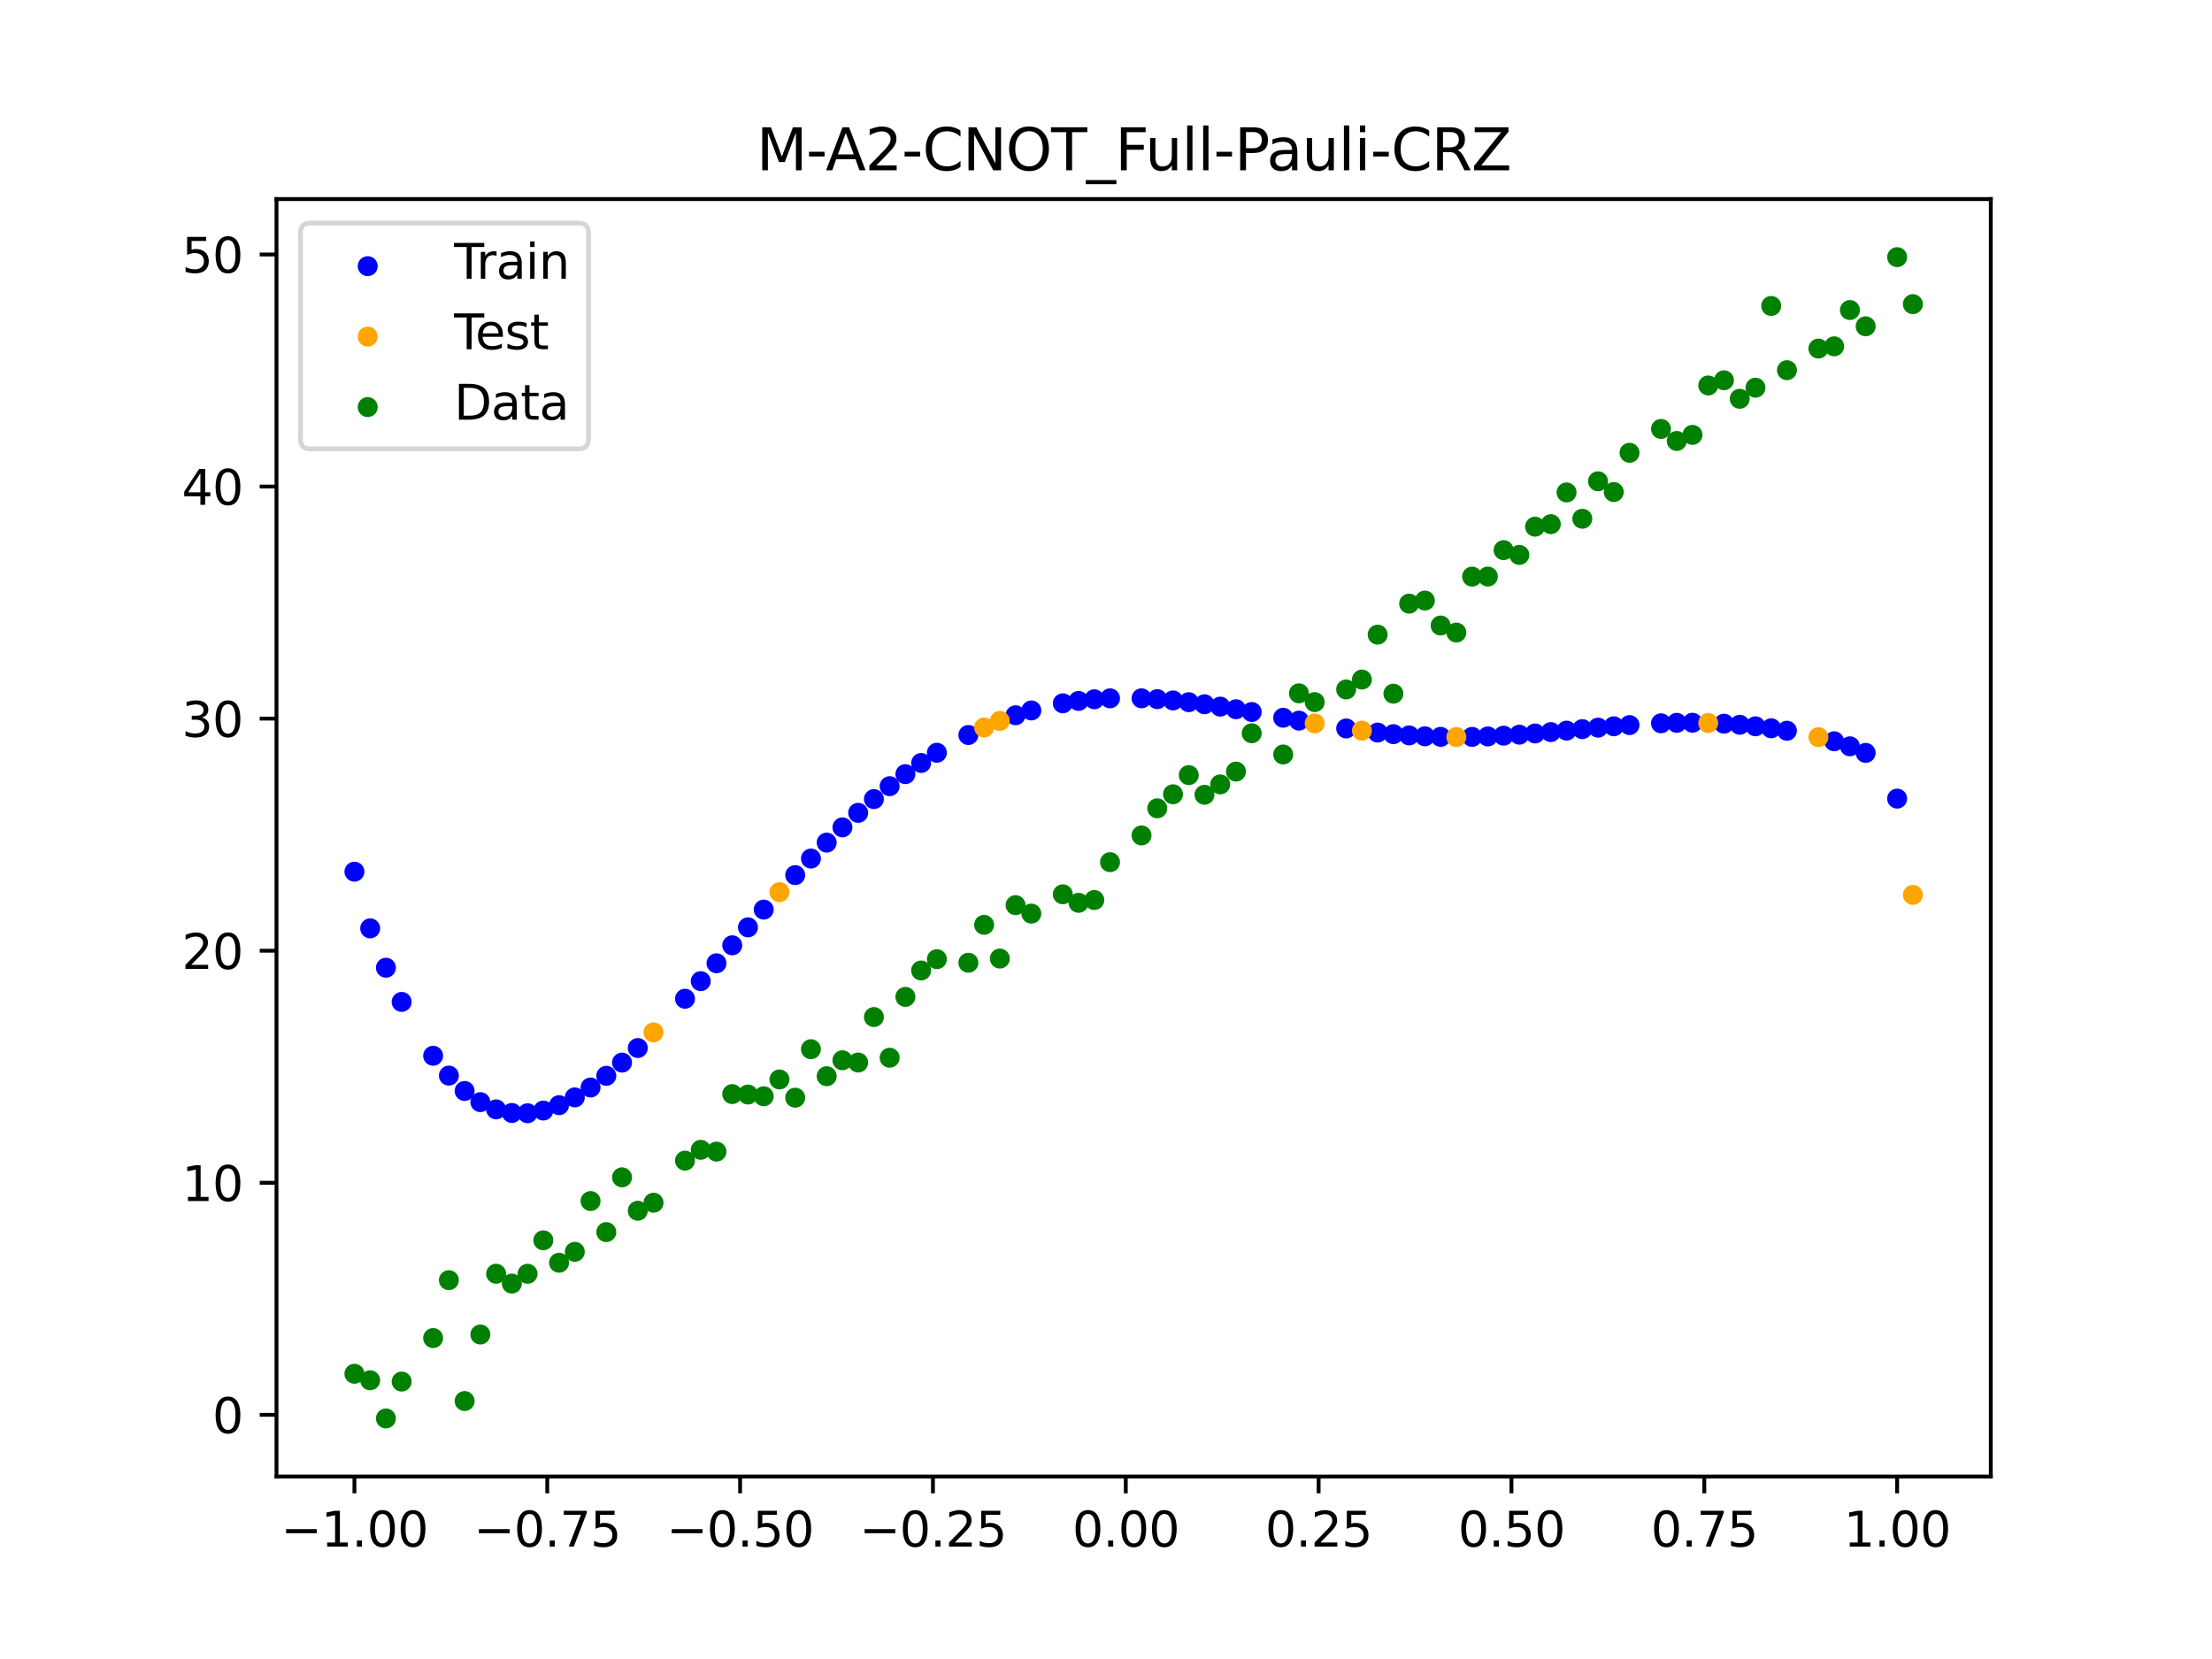 <?xml version="1.0" encoding="utf-8" standalone="no"?>
<!DOCTYPE svg PUBLIC "-//W3C//DTD SVG 1.1//EN"
  "http://www.w3.org/Graphics/SVG/1.1/DTD/svg11.dtd">
<svg xmlns:xlink="http://www.w3.org/1999/xlink" width="460.8pt" height="345.6pt" viewBox="0 0 460.8 345.6" xmlns="http://www.w3.org/2000/svg" version="1.1">
 <defs>
  <style type="text/css">*{stroke-linejoin: round; stroke-linecap: butt}</style>
 </defs>
 <g id="figure_1">
  <g id="patch_1">
   <path d="M 0 345.6 
L 460.8 345.6 
L 460.8 0 
L 0 0 
z
" style="fill: #ffffff"/>
  </g>
  <g id="axes_1">
   <g id="patch_2">
    <path d="M 57.6 307.584 
L 414.72 307.584 
L 414.72 41.472 
L 57.6 41.472 
z
" style="fill: #ffffff"/>
   </g>
   <g id="PathCollection_1">
    <defs>
     <path id="m74cf40df78" d="M 0 1.581 
C 0.419 1.581 0.822 1.415 1.118 1.118 
C 1.415 0.822 1.581 0.419 1.581 0 
C 1.581 -0.419 1.415 -0.822 1.118 -1.118 
C 0.822 -1.415 0.419 -1.581 0 -1.581 
C -0.419 -1.581 -0.822 -1.415 -1.118 -1.118 
C -1.415 -0.822 -1.581 -0.419 -1.581 0 
C -1.581 0.419 -1.415 0.822 -1.118 1.118 
C -0.822 1.415 -0.419 1.581 0 1.581 
z
" style="stroke: #0000ff"/>
    </defs>
    <g clip-path="url(#pbf2eaad3bd)">
     <use xlink:href="#m74cf40df78" x="145.978" y="204.392" style="fill: #0000ff; stroke: #0000ff"/>
     <use xlink:href="#m74cf40df78" x="323.062" y="152.507" style="fill: #0000ff; stroke: #0000ff"/>
     <use xlink:href="#m74cf40df78" x="267.314" y="149.522" style="fill: #0000ff; stroke: #0000ff"/>
     <use xlink:href="#m74cf40df78" x="270.593" y="150.119" style="fill: #0000ff; stroke: #0000ff"/>
     <use xlink:href="#m74cf40df78" x="329.621" y="151.892" style="fill: #0000ff; stroke: #0000ff"/>
     <use xlink:href="#m74cf40df78" x="221.403" y="146.513" style="fill: #0000ff; stroke: #0000ff"/>
     <use xlink:href="#m74cf40df78" x="260.755" y="148.323" style="fill: #0000ff; stroke: #0000ff"/>
     <use xlink:href="#m74cf40df78" x="385.37" y="155.471" style="fill: #0000ff; stroke: #0000ff"/>
     <use xlink:href="#m74cf40df78" x="237.8" y="145.473" style="fill: #0000ff; stroke: #0000ff"/>
     <use xlink:href="#m74cf40df78" x="313.224" y="153.254" style="fill: #0000ff; stroke: #0000ff"/>
     <use xlink:href="#m74cf40df78" x="336.18" y="151.3" style="fill: #0000ff; stroke: #0000ff"/>
     <use xlink:href="#m74cf40df78" x="254.196" y="147.205" style="fill: #0000ff; stroke: #0000ff"/>
     <use xlink:href="#m74cf40df78" x="349.297" y="150.58" style="fill: #0000ff; stroke: #0000ff"/>
     <use xlink:href="#m74cf40df78" x="182.051" y="166.465" style="fill: #0000ff; stroke: #0000ff"/>
     <use xlink:href="#m74cf40df78" x="250.917" y="146.71" style="fill: #0000ff; stroke: #0000ff"/>
     <use xlink:href="#m74cf40df78" x="280.431" y="151.751" style="fill: #0000ff; stroke: #0000ff"/>
     <use xlink:href="#m74cf40df78" x="103.347" y="231.099" style="fill: #0000ff; stroke: #0000ff"/>
     <use xlink:href="#m74cf40df78" x="126.302" y="224.116" style="fill: #0000ff; stroke: #0000ff"/>
     <use xlink:href="#m74cf40df78" x="123.023" y="226.551" style="fill: #0000ff; stroke: #0000ff"/>
     <use xlink:href="#m74cf40df78" x="116.464" y="230.226" style="fill: #0000ff; stroke: #0000ff"/>
     <use xlink:href="#m74cf40df78" x="306.666" y="153.51" style="fill: #0000ff; stroke: #0000ff"/>
     <use xlink:href="#m74cf40df78" x="211.565" y="149.001" style="fill: #0000ff; stroke: #0000ff"/>
     <use xlink:href="#m74cf40df78" x="155.816" y="193.187" style="fill: #0000ff; stroke: #0000ff"/>
     <use xlink:href="#m74cf40df78" x="77.112" y="193.394" style="fill: #0000ff; stroke: #0000ff"/>
     <use xlink:href="#m74cf40df78" x="244.358" y="145.917" style="fill: #0000ff; stroke: #0000ff"/>
     <use xlink:href="#m74cf40df78" x="362.415" y="150.982" style="fill: #0000ff; stroke: #0000ff"/>
     <use xlink:href="#m74cf40df78" x="382.091" y="154.422" style="fill: #0000ff; stroke: #0000ff"/>
     <use xlink:href="#m74cf40df78" x="96.788" y="227.271" style="fill: #0000ff; stroke: #0000ff"/>
     <use xlink:href="#m74cf40df78" x="201.727" y="153.115" style="fill: #0000ff; stroke: #0000ff"/>
     <use xlink:href="#m74cf40df78" x="119.743" y="228.607" style="fill: #0000ff; stroke: #0000ff"/>
     <use xlink:href="#m74cf40df78" x="149.258" y="200.669" style="fill: #0000ff; stroke: #0000ff"/>
     <use xlink:href="#m74cf40df78" x="300.107" y="153.501" style="fill: #0000ff; stroke: #0000ff"/>
     <use xlink:href="#m74cf40df78" x="293.548" y="153.199" style="fill: #0000ff; stroke: #0000ff"/>
     <use xlink:href="#m74cf40df78" x="231.241" y="145.477" style="fill: #0000ff; stroke: #0000ff"/>
     <use xlink:href="#m74cf40df78" x="109.905" y="231.91" style="fill: #0000ff; stroke: #0000ff"/>
     <use xlink:href="#m74cf40df78" x="165.654" y="182.299" style="fill: #0000ff; stroke: #0000ff"/>
     <use xlink:href="#m74cf40df78" x="319.783" y="152.791" style="fill: #0000ff; stroke: #0000ff"/>
     <use xlink:href="#m74cf40df78" x="368.973" y="151.716" style="fill: #0000ff; stroke: #0000ff"/>
     <use xlink:href="#m74cf40df78" x="316.504" y="153.044" style="fill: #0000ff; stroke: #0000ff"/>
     <use xlink:href="#m74cf40df78" x="257.476" y="147.747" style="fill: #0000ff; stroke: #0000ff"/>
     <use xlink:href="#m74cf40df78" x="172.213" y="175.534" style="fill: #0000ff; stroke: #0000ff"/>
     <use xlink:href="#m74cf40df78" x="346.018" y="150.674" style="fill: #0000ff; stroke: #0000ff"/>
     <use xlink:href="#m74cf40df78" x="80.391" y="201.593" style="fill: #0000ff; stroke: #0000ff"/>
     <use xlink:href="#m74cf40df78" x="372.253" y="152.226" style="fill: #0000ff; stroke: #0000ff"/>
     <use xlink:href="#m74cf40df78" x="168.934" y="178.854" style="fill: #0000ff; stroke: #0000ff"/>
     <use xlink:href="#m74cf40df78" x="195.168" y="156.809" style="fill: #0000ff; stroke: #0000ff"/>
     <use xlink:href="#m74cf40df78" x="152.537" y="196.924" style="fill: #0000ff; stroke: #0000ff"/>
     <use xlink:href="#m74cf40df78" x="73.833" y="181.587" style="fill: #0000ff; stroke: #0000ff"/>
     <use xlink:href="#m74cf40df78" x="290.269" y="152.937" style="fill: #0000ff; stroke: #0000ff"/>
     <use xlink:href="#m74cf40df78" x="175.492" y="172.354" style="fill: #0000ff; stroke: #0000ff"/>
     <use xlink:href="#m74cf40df78" x="241.079" y="145.645" style="fill: #0000ff; stroke: #0000ff"/>
     <use xlink:href="#m74cf40df78" x="296.828" y="153.387" style="fill: #0000ff; stroke: #0000ff"/>
     <use xlink:href="#m74cf40df78" x="227.962" y="145.675" style="fill: #0000ff; stroke: #0000ff"/>
     <use xlink:href="#m74cf40df78" x="395.208" y="166.364" style="fill: #0000ff; stroke: #0000ff"/>
     <use xlink:href="#m74cf40df78" x="178.772" y="169.327" style="fill: #0000ff; stroke: #0000ff"/>
     <use xlink:href="#m74cf40df78" x="142.699" y="208.057" style="fill: #0000ff; stroke: #0000ff"/>
     <use xlink:href="#m74cf40df78" x="132.861" y="218.321" style="fill: #0000ff; stroke: #0000ff"/>
     <use xlink:href="#m74cf40df78" x="188.61" y="161.266" style="fill: #0000ff; stroke: #0000ff"/>
     <use xlink:href="#m74cf40df78" x="100.067" y="229.594" style="fill: #0000ff; stroke: #0000ff"/>
     <use xlink:href="#m74cf40df78" x="359.135" y="150.754" style="fill: #0000ff; stroke: #0000ff"/>
     <use xlink:href="#m74cf40df78" x="214.844" y="147.998" style="fill: #0000ff; stroke: #0000ff"/>
     <use xlink:href="#m74cf40df78" x="365.694" y="151.302" style="fill: #0000ff; stroke: #0000ff"/>
     <use xlink:href="#m74cf40df78" x="90.229" y="219.933" style="fill: #0000ff; stroke: #0000ff"/>
     <use xlink:href="#m74cf40df78" x="352.577" y="150.557" style="fill: #0000ff; stroke: #0000ff"/>
     <use xlink:href="#m74cf40df78" x="129.581" y="221.355" style="fill: #0000ff; stroke: #0000ff"/>
     <use xlink:href="#m74cf40df78" x="339.459" y="151.045" style="fill: #0000ff; stroke: #0000ff"/>
     <use xlink:href="#m74cf40df78" x="185.33" y="163.775" style="fill: #0000ff; stroke: #0000ff"/>
     <use xlink:href="#m74cf40df78" x="326.342" y="152.203" style="fill: #0000ff; stroke: #0000ff"/>
     <use xlink:href="#m74cf40df78" x="388.649" y="156.845" style="fill: #0000ff; stroke: #0000ff"/>
     <use xlink:href="#m74cf40df78" x="159.096" y="189.487" style="fill: #0000ff; stroke: #0000ff"/>
     <use xlink:href="#m74cf40df78" x="83.671" y="208.715" style="fill: #0000ff; stroke: #0000ff"/>
     <use xlink:href="#m74cf40df78" x="224.682" y="146.017" style="fill: #0000ff; stroke: #0000ff"/>
     <use xlink:href="#m74cf40df78" x="113.185" y="231.348" style="fill: #0000ff; stroke: #0000ff"/>
     <use xlink:href="#m74cf40df78" x="93.509" y="224.068" style="fill: #0000ff; stroke: #0000ff"/>
     <use xlink:href="#m74cf40df78" x="106.626" y="231.849" style="fill: #0000ff; stroke: #0000ff"/>
     <use xlink:href="#m74cf40df78" x="247.638" y="146.276" style="fill: #0000ff; stroke: #0000ff"/>
     <use xlink:href="#m74cf40df78" x="309.945" y="153.412" style="fill: #0000ff; stroke: #0000ff"/>
     <use xlink:href="#m74cf40df78" x="286.99" y="152.605" style="fill: #0000ff; stroke: #0000ff"/>
     <use xlink:href="#m74cf40df78" x="191.889" y="158.943" style="fill: #0000ff; stroke: #0000ff"/>
     <use xlink:href="#m74cf40df78" x="332.9" y="151.587" style="fill: #0000ff; stroke: #0000ff"/>
    </g>
   </g>
   <g id="PathCollection_2">
    <defs>
     <path id="m401ac48b91" d="M 0 1.581 
C 0.419 1.581 0.822 1.415 1.118 1.118 
C 1.415 0.822 1.581 0.419 1.581 0 
C 1.581 -0.419 1.415 -0.822 1.118 -1.118 
C 0.822 -1.415 0.419 -1.581 0 -1.581 
C -0.419 -1.581 -0.822 -1.415 -1.118 -1.118 
C -1.415 -0.822 -1.581 -0.419 -1.581 0 
C -1.581 0.419 -1.415 0.822 -1.118 1.118 
C -0.822 1.415 -0.419 1.581 0 1.581 
z
" style="stroke: #ffa500"/>
    </defs>
    <g clip-path="url(#pbf2eaad3bd)">
     <use xlink:href="#m401ac48b91" x="205.006" y="151.556" style="fill: #ffa500; stroke: #ffa500"/>
     <use xlink:href="#m401ac48b91" x="162.375" y="185.85" style="fill: #ffa500; stroke: #ffa500"/>
     <use xlink:href="#m401ac48b91" x="208.286" y="150.185" style="fill: #ffa500; stroke: #ffa500"/>
     <use xlink:href="#m401ac48b91" x="283.71" y="152.207" style="fill: #ffa500; stroke: #ffa500"/>
     <use xlink:href="#m401ac48b91" x="378.811" y="153.562" style="fill: #ffa500; stroke: #ffa500"/>
     <use xlink:href="#m401ac48b91" x="136.14" y="215.063" style="fill: #ffa500; stroke: #ffa500"/>
     <use xlink:href="#m401ac48b91" x="355.856" y="150.613" style="fill: #ffa500; stroke: #ffa500"/>
     <use xlink:href="#m401ac48b91" x="273.872" y="150.697" style="fill: #ffa500; stroke: #ffa500"/>
     <use xlink:href="#m401ac48b91" x="303.386" y="153.541" style="fill: #ffa500; stroke: #ffa500"/>
     <use xlink:href="#m401ac48b91" x="398.487" y="186.417" style="fill: #ffa500; stroke: #ffa500"/>
    </g>
   </g>
   <g id="PathCollection_3">
    <defs>
     <path id="m165cc588f0" d="M 0 1.581 
C 0.419 1.581 0.822 1.415 1.118 1.118 
C 1.415 0.822 1.581 0.419 1.581 0 
C 1.581 -0.419 1.415 -0.822 1.118 -1.118 
C 0.822 -1.415 0.419 -1.581 0 -1.581 
C -0.419 -1.581 -0.822 -1.415 -1.118 -1.118 
C -1.415 -0.822 -1.581 -0.419 -1.581 0 
C -1.581 0.419 -1.415 0.822 -1.118 1.118 
C -0.822 1.415 -0.419 1.581 0 1.581 
z
" style="stroke: #008000"/>
    </defs>
    <g clip-path="url(#pbf2eaad3bd)">
     <use xlink:href="#m165cc588f0" x="145.978" y="239.529" style="fill: #008000; stroke: #008000"/>
     <use xlink:href="#m165cc588f0" x="323.062" y="109.191" style="fill: #008000; stroke: #008000"/>
     <use xlink:href="#m165cc588f0" x="267.314" y="157.174" style="fill: #008000; stroke: #008000"/>
     <use xlink:href="#m165cc588f0" x="270.593" y="144.432" style="fill: #008000; stroke: #008000"/>
     <use xlink:href="#m165cc588f0" x="329.621" y="108.064" style="fill: #008000; stroke: #008000"/>
     <use xlink:href="#m165cc588f0" x="221.403" y="186.297" style="fill: #008000; stroke: #008000"/>
     <use xlink:href="#m165cc588f0" x="260.755" y="152.753" style="fill: #008000; stroke: #008000"/>
     <use xlink:href="#m165cc588f0" x="385.37" y="64.585" style="fill: #008000; stroke: #008000"/>
     <use xlink:href="#m165cc588f0" x="237.8" y="174.037" style="fill: #008000; stroke: #008000"/>
     <use xlink:href="#m165cc588f0" x="313.224" y="114.603" style="fill: #008000; stroke: #008000"/>
     <use xlink:href="#m165cc588f0" x="336.18" y="102.499" style="fill: #008000; stroke: #008000"/>
     <use xlink:href="#m165cc588f0" x="254.196" y="163.405" style="fill: #008000; stroke: #008000"/>
     <use xlink:href="#m165cc588f0" x="349.297" y="91.859" style="fill: #008000; stroke: #008000"/>
     <use xlink:href="#m165cc588f0" x="182.051" y="211.87" style="fill: #008000; stroke: #008000"/>
     <use xlink:href="#m165cc588f0" x="250.917" y="165.566" style="fill: #008000; stroke: #008000"/>
     <use xlink:href="#m165cc588f0" x="280.431" y="143.622" style="fill: #008000; stroke: #008000"/>
     <use xlink:href="#m165cc588f0" x="103.347" y="265.342" style="fill: #008000; stroke: #008000"/>
     <use xlink:href="#m165cc588f0" x="126.302" y="256.668" style="fill: #008000; stroke: #008000"/>
     <use xlink:href="#m165cc588f0" x="123.023" y="250.202" style="fill: #008000; stroke: #008000"/>
     <use xlink:href="#m165cc588f0" x="116.464" y="263.053" style="fill: #008000; stroke: #008000"/>
     <use xlink:href="#m165cc588f0" x="306.666" y="120.12" style="fill: #008000; stroke: #008000"/>
     <use xlink:href="#m165cc588f0" x="211.565" y="188.561" style="fill: #008000; stroke: #008000"/>
     <use xlink:href="#m165cc588f0" x="155.816" y="228.009" style="fill: #008000; stroke: #008000"/>
     <use xlink:href="#m165cc588f0" x="77.112" y="287.537" style="fill: #008000; stroke: #008000"/>
     <use xlink:href="#m165cc588f0" x="244.358" y="165.462" style="fill: #008000; stroke: #008000"/>
     <use xlink:href="#m165cc588f0" x="362.415" y="83.074" style="fill: #008000; stroke: #008000"/>
     <use xlink:href="#m165cc588f0" x="382.091" y="72.145" style="fill: #008000; stroke: #008000"/>
     <use xlink:href="#m165cc588f0" x="96.788" y="291.863" style="fill: #008000; stroke: #008000"/>
     <use xlink:href="#m165cc588f0" x="201.727" y="200.555" style="fill: #008000; stroke: #008000"/>
     <use xlink:href="#m165cc588f0" x="119.743" y="260.777" style="fill: #008000; stroke: #008000"/>
     <use xlink:href="#m165cc588f0" x="149.258" y="239.901" style="fill: #008000; stroke: #008000"/>
     <use xlink:href="#m165cc588f0" x="300.107" y="130.306" style="fill: #008000; stroke: #008000"/>
     <use xlink:href="#m165cc588f0" x="293.548" y="125.746" style="fill: #008000; stroke: #008000"/>
     <use xlink:href="#m165cc588f0" x="231.241" y="179.605" style="fill: #008000; stroke: #008000"/>
     <use xlink:href="#m165cc588f0" x="109.905" y="265.348" style="fill: #008000; stroke: #008000"/>
     <use xlink:href="#m165cc588f0" x="165.654" y="228.669" style="fill: #008000; stroke: #008000"/>
     <use xlink:href="#m165cc588f0" x="319.783" y="109.715" style="fill: #008000; stroke: #008000"/>
     <use xlink:href="#m165cc588f0" x="368.973" y="63.734" style="fill: #008000; stroke: #008000"/>
     <use xlink:href="#m165cc588f0" x="316.504" y="115.599" style="fill: #008000; stroke: #008000"/>
     <use xlink:href="#m165cc588f0" x="257.476" y="160.733" style="fill: #008000; stroke: #008000"/>
     <use xlink:href="#m165cc588f0" x="172.213" y="224.194" style="fill: #008000; stroke: #008000"/>
     <use xlink:href="#m165cc588f0" x="346.018" y="89.354" style="fill: #008000; stroke: #008000"/>
     <use xlink:href="#m165cc588f0" x="80.391" y="295.488" style="fill: #008000; stroke: #008000"/>
     <use xlink:href="#m165cc588f0" x="372.253" y="77.119" style="fill: #008000; stroke: #008000"/>
     <use xlink:href="#m165cc588f0" x="168.934" y="218.569" style="fill: #008000; stroke: #008000"/>
     <use xlink:href="#m165cc588f0" x="195.168" y="199.815" style="fill: #008000; stroke: #008000"/>
     <use xlink:href="#m165cc588f0" x="152.537" y="227.917" style="fill: #008000; stroke: #008000"/>
     <use xlink:href="#m165cc588f0" x="73.833" y="286.179" style="fill: #008000; stroke: #008000"/>
     <use xlink:href="#m165cc588f0" x="290.269" y="144.503" style="fill: #008000; stroke: #008000"/>
     <use xlink:href="#m165cc588f0" x="175.492" y="220.878" style="fill: #008000; stroke: #008000"/>
     <use xlink:href="#m165cc588f0" x="241.079" y="168.385" style="fill: #008000; stroke: #008000"/>
     <use xlink:href="#m165cc588f0" x="296.828" y="125.107" style="fill: #008000; stroke: #008000"/>
     <use xlink:href="#m165cc588f0" x="227.962" y="187.489" style="fill: #008000; stroke: #008000"/>
     <use xlink:href="#m165cc588f0" x="395.208" y="53.568" style="fill: #008000; stroke: #008000"/>
     <use xlink:href="#m165cc588f0" x="178.772" y="221.344" style="fill: #008000; stroke: #008000"/>
     <use xlink:href="#m165cc588f0" x="142.699" y="241.781" style="fill: #008000; stroke: #008000"/>
     <use xlink:href="#m165cc588f0" x="132.861" y="252.224" style="fill: #008000; stroke: #008000"/>
     <use xlink:href="#m165cc588f0" x="188.61" y="207.669" style="fill: #008000; stroke: #008000"/>
     <use xlink:href="#m165cc588f0" x="100.067" y="278.004" style="fill: #008000; stroke: #008000"/>
     <use xlink:href="#m165cc588f0" x="359.135" y="79.219" style="fill: #008000; stroke: #008000"/>
     <use xlink:href="#m165cc588f0" x="214.844" y="190.32" style="fill: #008000; stroke: #008000"/>
     <use xlink:href="#m165cc588f0" x="365.694" y="80.761" style="fill: #008000; stroke: #008000"/>
     <use xlink:href="#m165cc588f0" x="90.229" y="278.74" style="fill: #008000; stroke: #008000"/>
     <use xlink:href="#m165cc588f0" x="352.577" y="90.59" style="fill: #008000; stroke: #008000"/>
     <use xlink:href="#m165cc588f0" x="129.581" y="245.264" style="fill: #008000; stroke: #008000"/>
     <use xlink:href="#m165cc588f0" x="339.459" y="94.322" style="fill: #008000; stroke: #008000"/>
     <use xlink:href="#m165cc588f0" x="185.33" y="220.345" style="fill: #008000; stroke: #008000"/>
     <use xlink:href="#m165cc588f0" x="326.342" y="102.583" style="fill: #008000; stroke: #008000"/>
     <use xlink:href="#m165cc588f0" x="388.649" y="67.974" style="fill: #008000; stroke: #008000"/>
     <use xlink:href="#m165cc588f0" x="159.096" y="228.374" style="fill: #008000; stroke: #008000"/>
     <use xlink:href="#m165cc588f0" x="83.671" y="287.805" style="fill: #008000; stroke: #008000"/>
     <use xlink:href="#m165cc588f0" x="224.682" y="188.075" style="fill: #008000; stroke: #008000"/>
     <use xlink:href="#m165cc588f0" x="113.185" y="258.379" style="fill: #008000; stroke: #008000"/>
     <use xlink:href="#m165cc588f0" x="93.509" y="266.684" style="fill: #008000; stroke: #008000"/>
     <use xlink:href="#m165cc588f0" x="106.626" y="267.392" style="fill: #008000; stroke: #008000"/>
     <use xlink:href="#m165cc588f0" x="247.638" y="161.47" style="fill: #008000; stroke: #008000"/>
     <use xlink:href="#m165cc588f0" x="309.945" y="120.107" style="fill: #008000; stroke: #008000"/>
     <use xlink:href="#m165cc588f0" x="286.99" y="132.208" style="fill: #008000; stroke: #008000"/>
     <use xlink:href="#m165cc588f0" x="191.889" y="202.171" style="fill: #008000; stroke: #008000"/>
     <use xlink:href="#m165cc588f0" x="332.9" y="100.262" style="fill: #008000; stroke: #008000"/>
    </g>
   </g>
   <g id="PathCollection_4">
    <g clip-path="url(#pbf2eaad3bd)">
     <use xlink:href="#m165cc588f0" x="205.006" y="192.657" style="fill: #008000; stroke: #008000"/>
     <use xlink:href="#m165cc588f0" x="162.375" y="224.867" style="fill: #008000; stroke: #008000"/>
     <use xlink:href="#m165cc588f0" x="208.286" y="199.684" style="fill: #008000; stroke: #008000"/>
     <use xlink:href="#m165cc588f0" x="283.71" y="141.563" style="fill: #008000; stroke: #008000"/>
     <use xlink:href="#m165cc588f0" x="378.811" y="72.613" style="fill: #008000; stroke: #008000"/>
     <use xlink:href="#m165cc588f0" x="136.14" y="250.548" style="fill: #008000; stroke: #008000"/>
     <use xlink:href="#m165cc588f0" x="355.856" y="80.3" style="fill: #008000; stroke: #008000"/>
     <use xlink:href="#m165cc588f0" x="273.872" y="146.262" style="fill: #008000; stroke: #008000"/>
     <use xlink:href="#m165cc588f0" x="303.386" y="131.774" style="fill: #008000; stroke: #008000"/>
     <use xlink:href="#m165cc588f0" x="398.487" y="63.357" style="fill: #008000; stroke: #008000"/>
    </g>
   </g>
   <g id="matplotlib.axis_1">
    <g id="xtick_1">
     <g id="line2d_1">
      <defs>
       <path id="m57d6e16f72" d="M 0 0 
L 0 3.5 
" style="stroke: #000000; stroke-width: 0.8"/>
      </defs>
      <g>
       <use xlink:href="#m57d6e16f72" x="73.833" y="307.584" style="stroke: #000000; stroke-width: 0.8"/>
      </g>
     </g>
     <g id="text_1">
      <!-- −1.00 -->
      <g transform="translate(58.51 322.182) scale(0.1 -0.1)">
       <defs>
        <path id="DejaVuSans-2212" d="M 678 2272 
L 4684 2272 
L 4684 1741 
L 678 1741 
L 678 2272 
z
" transform="scale(0.016)"/>
        <path id="DejaVuSans-31" d="M 794 531 
L 1825 531 
L 1825 4091 
L 703 3866 
L 703 4441 
L 1819 4666 
L 2450 4666 
L 2450 531 
L 3481 531 
L 3481 0 
L 794 0 
L 794 531 
z
" transform="scale(0.016)"/>
        <path id="DejaVuSans-2e" d="M 684 794 
L 1344 794 
L 1344 0 
L 684 0 
L 684 794 
z
" transform="scale(0.016)"/>
        <path id="DejaVuSans-30" d="M 2034 4250 
Q 1547 4250 1301 3770 
Q 1056 3291 1056 2328 
Q 1056 1369 1301 889 
Q 1547 409 2034 409 
Q 2525 409 2770 889 
Q 3016 1369 3016 2328 
Q 3016 3291 2770 3770 
Q 2525 4250 2034 4250 
z
M 2034 4750 
Q 2819 4750 3233 4129 
Q 3647 3509 3647 2328 
Q 3647 1150 3233 529 
Q 2819 -91 2034 -91 
Q 1250 -91 836 529 
Q 422 1150 422 2328 
Q 422 3509 836 4129 
Q 1250 4750 2034 4750 
z
" transform="scale(0.016)"/>
       </defs>
       <use xlink:href="#DejaVuSans-2212"/>
       <use xlink:href="#DejaVuSans-31" x="83.789"/>
       <use xlink:href="#DejaVuSans-2e" x="147.412"/>
       <use xlink:href="#DejaVuSans-30" x="179.199"/>
       <use xlink:href="#DejaVuSans-30" x="242.822"/>
      </g>
     </g>
    </g>
    <g id="xtick_2">
     <g id="line2d_2">
      <g>
       <use xlink:href="#m57d6e16f72" x="114.005" y="307.584" style="stroke: #000000; stroke-width: 0.8"/>
      </g>
     </g>
     <g id="text_2">
      <!-- −0.75 -->
      <g transform="translate(98.682 322.182) scale(0.1 -0.1)">
       <defs>
        <path id="DejaVuSans-37" d="M 525 4666 
L 3525 4666 
L 3525 4397 
L 1831 0 
L 1172 0 
L 2766 4134 
L 525 4134 
L 525 4666 
z
" transform="scale(0.016)"/>
        <path id="DejaVuSans-35" d="M 691 4666 
L 3169 4666 
L 3169 4134 
L 1269 4134 
L 1269 2991 
Q 1406 3038 1543 3061 
Q 1681 3084 1819 3084 
Q 2600 3084 3056 2656 
Q 3513 2228 3513 1497 
Q 3513 744 3044 326 
Q 2575 -91 1722 -91 
Q 1428 -91 1123 -41 
Q 819 9 494 109 
L 494 744 
Q 775 591 1075 516 
Q 1375 441 1709 441 
Q 2250 441 2565 725 
Q 2881 1009 2881 1497 
Q 2881 1984 2565 2268 
Q 2250 2553 1709 2553 
Q 1456 2553 1204 2497 
Q 953 2441 691 2322 
L 691 4666 
z
" transform="scale(0.016)"/>
       </defs>
       <use xlink:href="#DejaVuSans-2212"/>
       <use xlink:href="#DejaVuSans-30" x="83.789"/>
       <use xlink:href="#DejaVuSans-2e" x="147.412"/>
       <use xlink:href="#DejaVuSans-37" x="179.199"/>
       <use xlink:href="#DejaVuSans-35" x="242.822"/>
      </g>
     </g>
    </g>
    <g id="xtick_3">
     <g id="line2d_3">
      <g>
       <use xlink:href="#m57d6e16f72" x="154.177" y="307.584" style="stroke: #000000; stroke-width: 0.8"/>
      </g>
     </g>
     <g id="text_3">
      <!-- −0.50 -->
      <g transform="translate(138.854 322.182) scale(0.1 -0.1)">
       <use xlink:href="#DejaVuSans-2212"/>
       <use xlink:href="#DejaVuSans-30" x="83.789"/>
       <use xlink:href="#DejaVuSans-2e" x="147.412"/>
       <use xlink:href="#DejaVuSans-35" x="179.199"/>
       <use xlink:href="#DejaVuSans-30" x="242.822"/>
      </g>
     </g>
    </g>
    <g id="xtick_4">
     <g id="line2d_4">
      <g>
       <use xlink:href="#m57d6e16f72" x="194.348" y="307.584" style="stroke: #000000; stroke-width: 0.8"/>
      </g>
     </g>
     <g id="text_4">
      <!-- −0.25 -->
      <g transform="translate(179.026 322.182) scale(0.1 -0.1)">
       <defs>
        <path id="DejaVuSans-32" d="M 1228 531 
L 3431 531 
L 3431 0 
L 469 0 
L 469 531 
Q 828 903 1448 1529 
Q 2069 2156 2228 2338 
Q 2531 2678 2651 2914 
Q 2772 3150 2772 3378 
Q 2772 3750 2511 3984 
Q 2250 4219 1831 4219 
Q 1534 4219 1204 4116 
Q 875 4013 500 3803 
L 500 4441 
Q 881 4594 1212 4672 
Q 1544 4750 1819 4750 
Q 2544 4750 2975 4387 
Q 3406 4025 3406 3419 
Q 3406 3131 3298 2873 
Q 3191 2616 2906 2266 
Q 2828 2175 2409 1742 
Q 1991 1309 1228 531 
z
" transform="scale(0.016)"/>
       </defs>
       <use xlink:href="#DejaVuSans-2212"/>
       <use xlink:href="#DejaVuSans-30" x="83.789"/>
       <use xlink:href="#DejaVuSans-2e" x="147.412"/>
       <use xlink:href="#DejaVuSans-32" x="179.199"/>
       <use xlink:href="#DejaVuSans-35" x="242.822"/>
      </g>
     </g>
    </g>
    <g id="xtick_5">
     <g id="line2d_5">
      <g>
       <use xlink:href="#m57d6e16f72" x="234.52" y="307.584" style="stroke: #000000; stroke-width: 0.8"/>
      </g>
     </g>
     <g id="text_5">
      <!-- 0.00 -->
      <g transform="translate(223.388 322.182) scale(0.1 -0.1)">
       <use xlink:href="#DejaVuSans-30"/>
       <use xlink:href="#DejaVuSans-2e" x="63.623"/>
       <use xlink:href="#DejaVuSans-30" x="95.41"/>
       <use xlink:href="#DejaVuSans-30" x="159.033"/>
      </g>
     </g>
    </g>
    <g id="xtick_6">
     <g id="line2d_6">
      <g>
       <use xlink:href="#m57d6e16f72" x="274.692" y="307.584" style="stroke: #000000; stroke-width: 0.8"/>
      </g>
     </g>
     <g id="text_6">
      <!-- 0.25 -->
      <g transform="translate(263.559 322.182) scale(0.1 -0.1)">
       <use xlink:href="#DejaVuSans-30"/>
       <use xlink:href="#DejaVuSans-2e" x="63.623"/>
       <use xlink:href="#DejaVuSans-32" x="95.41"/>
       <use xlink:href="#DejaVuSans-35" x="159.033"/>
      </g>
     </g>
    </g>
    <g id="xtick_7">
     <g id="line2d_7">
      <g>
       <use xlink:href="#m57d6e16f72" x="314.864" y="307.584" style="stroke: #000000; stroke-width: 0.8"/>
      </g>
     </g>
     <g id="text_7">
      <!-- 0.50 -->
      <g transform="translate(303.731 322.182) scale(0.1 -0.1)">
       <use xlink:href="#DejaVuSans-30"/>
       <use xlink:href="#DejaVuSans-2e" x="63.623"/>
       <use xlink:href="#DejaVuSans-35" x="95.41"/>
       <use xlink:href="#DejaVuSans-30" x="159.033"/>
      </g>
     </g>
    </g>
    <g id="xtick_8">
     <g id="line2d_8">
      <g>
       <use xlink:href="#m57d6e16f72" x="355.036" y="307.584" style="stroke: #000000; stroke-width: 0.8"/>
      </g>
     </g>
     <g id="text_8">
      <!-- 0.75 -->
      <g transform="translate(343.903 322.182) scale(0.1 -0.1)">
       <use xlink:href="#DejaVuSans-30"/>
       <use xlink:href="#DejaVuSans-2e" x="63.623"/>
       <use xlink:href="#DejaVuSans-37" x="95.41"/>
       <use xlink:href="#DejaVuSans-35" x="159.033"/>
      </g>
     </g>
    </g>
    <g id="xtick_9">
     <g id="line2d_9">
      <g>
       <use xlink:href="#m57d6e16f72" x="395.208" y="307.584" style="stroke: #000000; stroke-width: 0.8"/>
      </g>
     </g>
     <g id="text_9">
      <!-- 1.00 -->
      <g transform="translate(384.075 322.182) scale(0.1 -0.1)">
       <use xlink:href="#DejaVuSans-31"/>
       <use xlink:href="#DejaVuSans-2e" x="63.623"/>
       <use xlink:href="#DejaVuSans-30" x="95.41"/>
       <use xlink:href="#DejaVuSans-30" x="159.033"/>
      </g>
     </g>
    </g>
   </g>
   <g id="matplotlib.axis_2">
    <g id="ytick_1">
     <g id="line2d_10">
      <defs>
       <path id="m715b53a3c1" d="M 0 0 
L -3.5 0 
" style="stroke: #000000; stroke-width: 0.8"/>
      </defs>
      <g>
       <use xlink:href="#m715b53a3c1" x="57.6" y="294.735" style="stroke: #000000; stroke-width: 0.8"/>
      </g>
     </g>
     <g id="text_10">
      <!-- 0 -->
      <g transform="translate(44.237 298.534) scale(0.1 -0.1)">
       <use xlink:href="#DejaVuSans-30"/>
      </g>
     </g>
    </g>
    <g id="ytick_2">
     <g id="line2d_11">
      <g>
       <use xlink:href="#m715b53a3c1" x="57.6" y="246.391" style="stroke: #000000; stroke-width: 0.8"/>
      </g>
     </g>
     <g id="text_11">
      <!-- 10 -->
      <g transform="translate(37.875 250.19) scale(0.1 -0.1)">
       <use xlink:href="#DejaVuSans-31"/>
       <use xlink:href="#DejaVuSans-30" x="63.623"/>
      </g>
     </g>
    </g>
    <g id="ytick_3">
     <g id="line2d_12">
      <g>
       <use xlink:href="#m715b53a3c1" x="57.6" y="198.047" style="stroke: #000000; stroke-width: 0.8"/>
      </g>
     </g>
     <g id="text_12">
      <!-- 20 -->
      <g transform="translate(37.875 201.846) scale(0.1 -0.1)">
       <use xlink:href="#DejaVuSans-32"/>
       <use xlink:href="#DejaVuSans-30" x="63.623"/>
      </g>
     </g>
    </g>
    <g id="ytick_4">
     <g id="line2d_13">
      <g>
       <use xlink:href="#m715b53a3c1" x="57.6" y="149.702" style="stroke: #000000; stroke-width: 0.8"/>
      </g>
     </g>
     <g id="text_13">
      <!-- 30 -->
      <g transform="translate(37.875 153.502) scale(0.1 -0.1)">
       <defs>
        <path id="DejaVuSans-33" d="M 2597 2516 
Q 3050 2419 3304 2112 
Q 3559 1806 3559 1356 
Q 3559 666 3084 287 
Q 2609 -91 1734 -91 
Q 1441 -91 1130 -33 
Q 819 25 488 141 
L 488 750 
Q 750 597 1062 519 
Q 1375 441 1716 441 
Q 2309 441 2620 675 
Q 2931 909 2931 1356 
Q 2931 1769 2642 2001 
Q 2353 2234 1838 2234 
L 1294 2234 
L 1294 2753 
L 1863 2753 
Q 2328 2753 2575 2939 
Q 2822 3125 2822 3475 
Q 2822 3834 2567 4026 
Q 2313 4219 1838 4219 
Q 1578 4219 1281 4162 
Q 984 4106 628 3988 
L 628 4550 
Q 988 4650 1302 4700 
Q 1616 4750 1894 4750 
Q 2613 4750 3031 4423 
Q 3450 4097 3450 3541 
Q 3450 3153 3228 2886 
Q 3006 2619 2597 2516 
z
" transform="scale(0.016)"/>
       </defs>
       <use xlink:href="#DejaVuSans-33"/>
       <use xlink:href="#DejaVuSans-30" x="63.623"/>
      </g>
     </g>
    </g>
    <g id="ytick_5">
     <g id="line2d_14">
      <g>
       <use xlink:href="#m715b53a3c1" x="57.6" y="101.358" style="stroke: #000000; stroke-width: 0.8"/>
      </g>
     </g>
     <g id="text_14">
      <!-- 40 -->
      <g transform="translate(37.875 105.157) scale(0.1 -0.1)">
       <defs>
        <path id="DejaVuSans-34" d="M 2419 4116 
L 825 1625 
L 2419 1625 
L 2419 4116 
z
M 2253 4666 
L 3047 4666 
L 3047 1625 
L 3713 1625 
L 3713 1100 
L 3047 1100 
L 3047 0 
L 2419 0 
L 2419 1100 
L 313 1100 
L 313 1709 
L 2253 4666 
z
" transform="scale(0.016)"/>
       </defs>
       <use xlink:href="#DejaVuSans-34"/>
       <use xlink:href="#DejaVuSans-30" x="63.623"/>
      </g>
     </g>
    </g>
    <g id="ytick_6">
     <g id="line2d_15">
      <g>
       <use xlink:href="#m715b53a3c1" x="57.6" y="53.014" style="stroke: #000000; stroke-width: 0.8"/>
      </g>
     </g>
     <g id="text_15">
      <!-- 50 -->
      <g transform="translate(37.875 56.813) scale(0.1 -0.1)">
       <use xlink:href="#DejaVuSans-35"/>
       <use xlink:href="#DejaVuSans-30" x="63.623"/>
      </g>
     </g>
    </g>
   </g>
   <g id="patch_3">
    <path d="M 57.6 307.584 
L 57.6 41.472 
" style="fill: none; stroke: #000000; stroke-width: 0.8; stroke-linejoin: miter; stroke-linecap: square"/>
   </g>
   <g id="patch_4">
    <path d="M 414.72 307.584 
L 414.72 41.472 
" style="fill: none; stroke: #000000; stroke-width: 0.8; stroke-linejoin: miter; stroke-linecap: square"/>
   </g>
   <g id="patch_5">
    <path d="M 57.6 307.584 
L 414.72 307.584 
" style="fill: none; stroke: #000000; stroke-width: 0.8; stroke-linejoin: miter; stroke-linecap: square"/>
   </g>
   <g id="patch_6">
    <path d="M 57.6 41.472 
L 414.72 41.472 
" style="fill: none; stroke: #000000; stroke-width: 0.8; stroke-linejoin: miter; stroke-linecap: square"/>
   </g>
   <g id="text_16">
    <!-- M-A2-CNOT_Full-Pauli-CRZ -->
    <g transform="translate(157.584 35.472) scale(0.12 -0.12)">
     <defs>
      <path id="DejaVuSans-4d" d="M 628 4666 
L 1569 4666 
L 2759 1491 
L 3956 4666 
L 4897 4666 
L 4897 0 
L 4281 0 
L 4281 4097 
L 3078 897 
L 2444 897 
L 1241 4097 
L 1241 0 
L 628 0 
L 628 4666 
z
" transform="scale(0.016)"/>
      <path id="DejaVuSans-2d" d="M 313 2009 
L 1997 2009 
L 1997 1497 
L 313 1497 
L 313 2009 
z
" transform="scale(0.016)"/>
      <path id="DejaVuSans-41" d="M 2188 4044 
L 1331 1722 
L 3047 1722 
L 2188 4044 
z
M 1831 4666 
L 2547 4666 
L 4325 0 
L 3669 0 
L 3244 1197 
L 1141 1197 
L 716 0 
L 50 0 
L 1831 4666 
z
" transform="scale(0.016)"/>
      <path id="DejaVuSans-43" d="M 4122 4306 
L 4122 3641 
Q 3803 3938 3442 4084 
Q 3081 4231 2675 4231 
Q 1875 4231 1450 3742 
Q 1025 3253 1025 2328 
Q 1025 1406 1450 917 
Q 1875 428 2675 428 
Q 3081 428 3442 575 
Q 3803 722 4122 1019 
L 4122 359 
Q 3791 134 3420 21 
Q 3050 -91 2638 -91 
Q 1578 -91 968 557 
Q 359 1206 359 2328 
Q 359 3453 968 4101 
Q 1578 4750 2638 4750 
Q 3056 4750 3426 4639 
Q 3797 4528 4122 4306 
z
" transform="scale(0.016)"/>
      <path id="DejaVuSans-4e" d="M 628 4666 
L 1478 4666 
L 3547 763 
L 3547 4666 
L 4159 4666 
L 4159 0 
L 3309 0 
L 1241 3903 
L 1241 0 
L 628 0 
L 628 4666 
z
" transform="scale(0.016)"/>
      <path id="DejaVuSans-4f" d="M 2522 4238 
Q 1834 4238 1429 3725 
Q 1025 3213 1025 2328 
Q 1025 1447 1429 934 
Q 1834 422 2522 422 
Q 3209 422 3611 934 
Q 4013 1447 4013 2328 
Q 4013 3213 3611 3725 
Q 3209 4238 2522 4238 
z
M 2522 4750 
Q 3503 4750 4090 4092 
Q 4678 3434 4678 2328 
Q 4678 1225 4090 567 
Q 3503 -91 2522 -91 
Q 1538 -91 948 565 
Q 359 1222 359 2328 
Q 359 3434 948 4092 
Q 1538 4750 2522 4750 
z
" transform="scale(0.016)"/>
      <path id="DejaVuSans-54" d="M -19 4666 
L 3928 4666 
L 3928 4134 
L 2272 4134 
L 2272 0 
L 1638 0 
L 1638 4134 
L -19 4134 
L -19 4666 
z
" transform="scale(0.016)"/>
      <path id="DejaVuSans-5f" d="M 3263 -1063 
L 3263 -1509 
L -63 -1509 
L -63 -1063 
L 3263 -1063 
z
" transform="scale(0.016)"/>
      <path id="DejaVuSans-46" d="M 628 4666 
L 3309 4666 
L 3309 4134 
L 1259 4134 
L 1259 2759 
L 3109 2759 
L 3109 2228 
L 1259 2228 
L 1259 0 
L 628 0 
L 628 4666 
z
" transform="scale(0.016)"/>
      <path id="DejaVuSans-75" d="M 544 1381 
L 544 3500 
L 1119 3500 
L 1119 1403 
Q 1119 906 1312 657 
Q 1506 409 1894 409 
Q 2359 409 2629 706 
Q 2900 1003 2900 1516 
L 2900 3500 
L 3475 3500 
L 3475 0 
L 2900 0 
L 2900 538 
Q 2691 219 2414 64 
Q 2138 -91 1772 -91 
Q 1169 -91 856 284 
Q 544 659 544 1381 
z
M 1991 3584 
L 1991 3584 
z
" transform="scale(0.016)"/>
      <path id="DejaVuSans-6c" d="M 603 4863 
L 1178 4863 
L 1178 0 
L 603 0 
L 603 4863 
z
" transform="scale(0.016)"/>
      <path id="DejaVuSans-50" d="M 1259 4147 
L 1259 2394 
L 2053 2394 
Q 2494 2394 2734 2622 
Q 2975 2850 2975 3272 
Q 2975 3691 2734 3919 
Q 2494 4147 2053 4147 
L 1259 4147 
z
M 628 4666 
L 2053 4666 
Q 2838 4666 3239 4311 
Q 3641 3956 3641 3272 
Q 3641 2581 3239 2228 
Q 2838 1875 2053 1875 
L 1259 1875 
L 1259 0 
L 628 0 
L 628 4666 
z
" transform="scale(0.016)"/>
      <path id="DejaVuSans-61" d="M 2194 1759 
Q 1497 1759 1228 1600 
Q 959 1441 959 1056 
Q 959 750 1161 570 
Q 1363 391 1709 391 
Q 2188 391 2477 730 
Q 2766 1069 2766 1631 
L 2766 1759 
L 2194 1759 
z
M 3341 1997 
L 3341 0 
L 2766 0 
L 2766 531 
Q 2569 213 2275 61 
Q 1981 -91 1556 -91 
Q 1019 -91 701 211 
Q 384 513 384 1019 
Q 384 1609 779 1909 
Q 1175 2209 1959 2209 
L 2766 2209 
L 2766 2266 
Q 2766 2663 2505 2880 
Q 2244 3097 1772 3097 
Q 1472 3097 1187 3025 
Q 903 2953 641 2809 
L 641 3341 
Q 956 3463 1253 3523 
Q 1550 3584 1831 3584 
Q 2591 3584 2966 3190 
Q 3341 2797 3341 1997 
z
" transform="scale(0.016)"/>
      <path id="DejaVuSans-69" d="M 603 3500 
L 1178 3500 
L 1178 0 
L 603 0 
L 603 3500 
z
M 603 4863 
L 1178 4863 
L 1178 4134 
L 603 4134 
L 603 4863 
z
" transform="scale(0.016)"/>
      <path id="DejaVuSans-52" d="M 2841 2188 
Q 3044 2119 3236 1894 
Q 3428 1669 3622 1275 
L 4263 0 
L 3584 0 
L 2988 1197 
Q 2756 1666 2539 1819 
Q 2322 1972 1947 1972 
L 1259 1972 
L 1259 0 
L 628 0 
L 628 4666 
L 2053 4666 
Q 2853 4666 3247 4331 
Q 3641 3997 3641 3322 
Q 3641 2881 3436 2590 
Q 3231 2300 2841 2188 
z
M 1259 4147 
L 1259 2491 
L 2053 2491 
Q 2509 2491 2742 2702 
Q 2975 2913 2975 3322 
Q 2975 3731 2742 3939 
Q 2509 4147 2053 4147 
L 1259 4147 
z
" transform="scale(0.016)"/>
      <path id="DejaVuSans-5a" d="M 359 4666 
L 4025 4666 
L 4025 4184 
L 1075 531 
L 4097 531 
L 4097 0 
L 288 0 
L 288 481 
L 3238 4134 
L 359 4134 
L 359 4666 
z
" transform="scale(0.016)"/>
     </defs>
     <use xlink:href="#DejaVuSans-4d"/>
     <use xlink:href="#DejaVuSans-2d" x="86.279"/>
     <use xlink:href="#DejaVuSans-41" x="120.113"/>
     <use xlink:href="#DejaVuSans-32" x="188.521"/>
     <use xlink:href="#DejaVuSans-2d" x="252.145"/>
     <use xlink:href="#DejaVuSans-43" x="288.229"/>
     <use xlink:href="#DejaVuSans-4e" x="358.053"/>
     <use xlink:href="#DejaVuSans-4f" x="432.857"/>
     <use xlink:href="#DejaVuSans-54" x="511.568"/>
     <use xlink:href="#DejaVuSans-5f" x="572.652"/>
     <use xlink:href="#DejaVuSans-46" x="622.652"/>
     <use xlink:href="#DejaVuSans-75" x="674.672"/>
     <use xlink:href="#DejaVuSans-6c" x="738.051"/>
     <use xlink:href="#DejaVuSans-6c" x="765.834"/>
     <use xlink:href="#DejaVuSans-2d" x="793.617"/>
     <use xlink:href="#DejaVuSans-50" x="829.701"/>
     <use xlink:href="#DejaVuSans-61" x="885.504"/>
     <use xlink:href="#DejaVuSans-75" x="946.783"/>
     <use xlink:href="#DejaVuSans-6c" x="1010.162"/>
     <use xlink:href="#DejaVuSans-69" x="1037.945"/>
     <use xlink:href="#DejaVuSans-2d" x="1065.729"/>
     <use xlink:href="#DejaVuSans-43" x="1101.812"/>
     <use xlink:href="#DejaVuSans-52" x="1171.637"/>
     <use xlink:href="#DejaVuSans-5a" x="1241.119"/>
    </g>
   </g>
   <g id="legend_1">
    <g id="patch_7">
     <path d="M 64.6 93.506 
L 120.588 93.506 
Q 122.588 93.506 122.588 91.506 
L 122.588 48.472 
Q 122.588 46.472 120.588 46.472 
L 64.6 46.472 
Q 62.6 46.472 62.6 48.472 
L 62.6 91.506 
Q 62.6 93.506 64.6 93.506 
z
" style="fill: #ffffff; opacity: 0.8; stroke: #cccccc; stroke-linejoin: miter"/>
    </g>
    <g id="PathCollection_5">
     <g>
      <use xlink:href="#m74cf40df78" x="76.6" y="55.445" style="fill: #0000ff; stroke: #0000ff"/>
     </g>
    </g>
    <g id="text_17">
     <!-- Train -->
     <g transform="translate(94.6 58.07) scale(0.1 -0.1)">
      <defs>
       <path id="DejaVuSans-72" d="M 2631 2963 
Q 2534 3019 2420 3045 
Q 2306 3072 2169 3072 
Q 1681 3072 1420 2755 
Q 1159 2438 1159 1844 
L 1159 0 
L 581 0 
L 581 3500 
L 1159 3500 
L 1159 2956 
Q 1341 3275 1631 3429 
Q 1922 3584 2338 3584 
Q 2397 3584 2469 3576 
Q 2541 3569 2628 3553 
L 2631 2963 
z
" transform="scale(0.016)"/>
       <path id="DejaVuSans-6e" d="M 3513 2113 
L 3513 0 
L 2938 0 
L 2938 2094 
Q 2938 2591 2744 2837 
Q 2550 3084 2163 3084 
Q 1697 3084 1428 2787 
Q 1159 2491 1159 1978 
L 1159 0 
L 581 0 
L 581 3500 
L 1159 3500 
L 1159 2956 
Q 1366 3272 1645 3428 
Q 1925 3584 2291 3584 
Q 2894 3584 3203 3211 
Q 3513 2838 3513 2113 
z
" transform="scale(0.016)"/>
      </defs>
      <use xlink:href="#DejaVuSans-54"/>
      <use xlink:href="#DejaVuSans-72" x="46.334"/>
      <use xlink:href="#DejaVuSans-61" x="87.447"/>
      <use xlink:href="#DejaVuSans-69" x="148.727"/>
      <use xlink:href="#DejaVuSans-6e" x="176.51"/>
     </g>
    </g>
    <g id="PathCollection_6">
     <g>
      <use xlink:href="#m401ac48b91" x="76.6" y="70.124" style="fill: #ffa500; stroke: #ffa500"/>
     </g>
    </g>
    <g id="text_18">
     <!-- Test -->
     <g transform="translate(94.6 72.749) scale(0.1 -0.1)">
      <defs>
       <path id="DejaVuSans-65" d="M 3597 1894 
L 3597 1613 
L 953 1613 
Q 991 1019 1311 708 
Q 1631 397 2203 397 
Q 2534 397 2845 478 
Q 3156 559 3463 722 
L 3463 178 
Q 3153 47 2828 -22 
Q 2503 -91 2169 -91 
Q 1331 -91 842 396 
Q 353 884 353 1716 
Q 353 2575 817 3079 
Q 1281 3584 2069 3584 
Q 2775 3584 3186 3129 
Q 3597 2675 3597 1894 
z
M 3022 2063 
Q 3016 2534 2758 2815 
Q 2500 3097 2075 3097 
Q 1594 3097 1305 2825 
Q 1016 2553 972 2059 
L 3022 2063 
z
" transform="scale(0.016)"/>
       <path id="DejaVuSans-73" d="M 2834 3397 
L 2834 2853 
Q 2591 2978 2328 3040 
Q 2066 3103 1784 3103 
Q 1356 3103 1142 2972 
Q 928 2841 928 2578 
Q 928 2378 1081 2264 
Q 1234 2150 1697 2047 
L 1894 2003 
Q 2506 1872 2764 1633 
Q 3022 1394 3022 966 
Q 3022 478 2636 193 
Q 2250 -91 1575 -91 
Q 1294 -91 989 -36 
Q 684 19 347 128 
L 347 722 
Q 666 556 975 473 
Q 1284 391 1588 391 
Q 1994 391 2212 530 
Q 2431 669 2431 922 
Q 2431 1156 2273 1281 
Q 2116 1406 1581 1522 
L 1381 1569 
Q 847 1681 609 1914 
Q 372 2147 372 2553 
Q 372 3047 722 3315 
Q 1072 3584 1716 3584 
Q 2034 3584 2315 3537 
Q 2597 3491 2834 3397 
z
" transform="scale(0.016)"/>
       <path id="DejaVuSans-74" d="M 1172 4494 
L 1172 3500 
L 2356 3500 
L 2356 3053 
L 1172 3053 
L 1172 1153 
Q 1172 725 1289 603 
Q 1406 481 1766 481 
L 2356 481 
L 2356 0 
L 1766 0 
Q 1100 0 847 248 
Q 594 497 594 1153 
L 594 3053 
L 172 3053 
L 172 3500 
L 594 3500 
L 594 4494 
L 1172 4494 
z
" transform="scale(0.016)"/>
      </defs>
      <use xlink:href="#DejaVuSans-54"/>
      <use xlink:href="#DejaVuSans-65" x="44.084"/>
      <use xlink:href="#DejaVuSans-73" x="105.607"/>
      <use xlink:href="#DejaVuSans-74" x="157.707"/>
     </g>
    </g>
    <g id="PathCollection_7">
     <g>
      <use xlink:href="#m165cc588f0" x="76.6" y="84.802" style="fill: #008000; stroke: #008000"/>
     </g>
    </g>
    <g id="text_19">
     <!-- Data -->
     <g transform="translate(94.6 87.427) scale(0.1 -0.1)">
      <defs>
       <path id="DejaVuSans-44" d="M 1259 4147 
L 1259 519 
L 2022 519 
Q 2988 519 3436 956 
Q 3884 1394 3884 2338 
Q 3884 3275 3436 3711 
Q 2988 4147 2022 4147 
L 1259 4147 
z
M 628 4666 
L 1925 4666 
Q 3281 4666 3915 4102 
Q 4550 3538 4550 2338 
Q 4550 1131 3912 565 
Q 3275 0 1925 0 
L 628 0 
L 628 4666 
z
" transform="scale(0.016)"/>
      </defs>
      <use xlink:href="#DejaVuSans-44"/>
      <use xlink:href="#DejaVuSans-61" x="77.002"/>
      <use xlink:href="#DejaVuSans-74" x="138.281"/>
      <use xlink:href="#DejaVuSans-61" x="177.49"/>
     </g>
    </g>
   </g>
  </g>
 </g>
 <defs>
  <clipPath id="pbf2eaad3bd">
   <rect x="57.6" y="41.472" width="357.12" height="266.112"/>
  </clipPath>
 </defs>
</svg>

